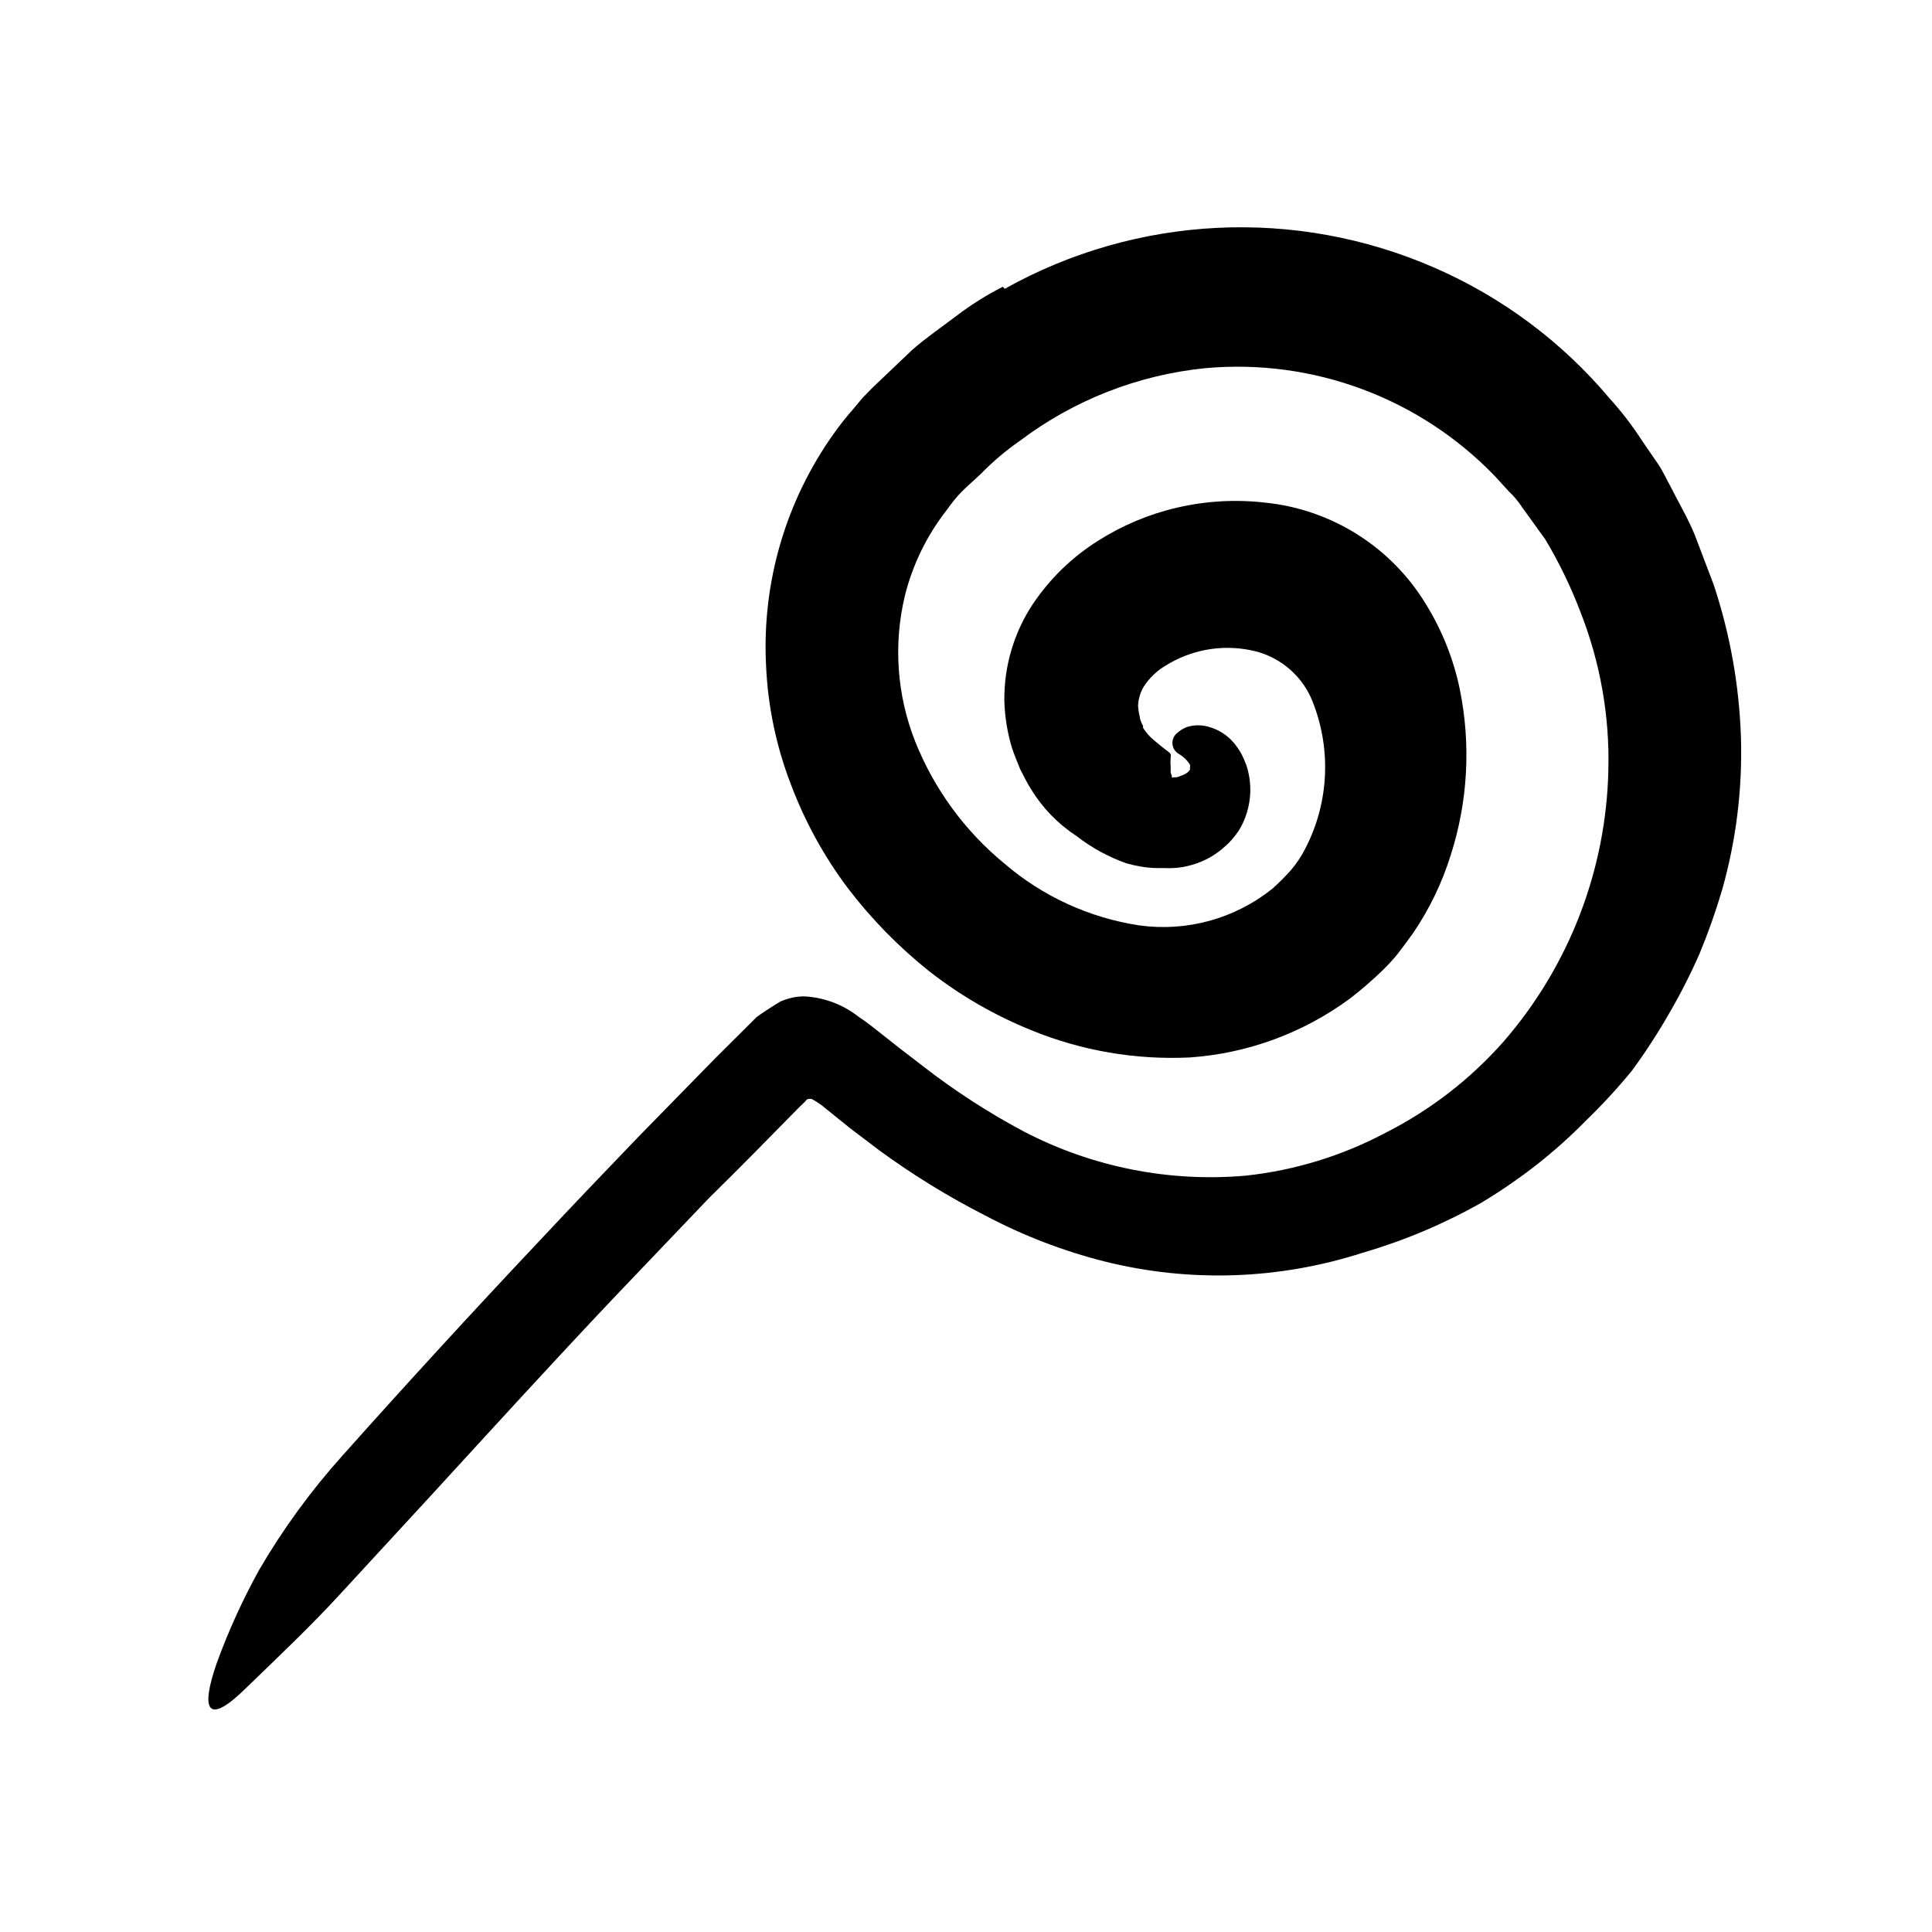 <svg width="96" height="96" viewBox="0 0 96 96" fill="none" xmlns="http://www.w3.org/2000/svg">
<path d="M49.924 14.351C56.489 10.679 64.396 10.293 71.288 13.307C74.645 14.77 77.619 16.989 79.975 19.791C80.579 20.457 81.127 21.172 81.613 21.928L82.376 23.038C82.63 23.405 82.808 23.82 83.025 24.206C83.42 24.996 83.881 25.768 84.211 26.577L85.152 29.053C85.968 31.509 86.424 34.07 86.507 36.657C86.583 39.216 86.266 41.771 85.566 44.234C85.249 45.307 84.875 46.363 84.446 47.396C83.998 48.415 83.492 49.408 82.931 50.37C82.372 51.345 81.76 52.288 81.096 53.194C80.388 54.059 79.63 54.882 78.827 55.66C78.053 56.449 77.23 57.187 76.361 57.871C75.487 58.553 74.572 59.181 73.623 59.754C71.756 60.812 69.772 61.649 67.712 62.248C63.56 63.589 59.116 63.739 54.884 62.681C52.827 62.161 50.839 61.396 48.964 60.403C47.13 59.469 45.374 58.389 43.712 57.175L42.234 56.055L41.067 55.114C40.847 54.923 40.607 54.756 40.352 54.615C40.285 54.592 40.212 54.592 40.145 54.615C40.079 54.615 40.041 54.709 39.985 54.756L39.674 55.057C38.215 56.544 36.747 58.041 35.241 59.519L30.535 64.45C27.486 67.669 24.493 70.954 21.491 74.229L16.973 79.133C15.477 80.77 13.858 82.295 12.267 83.838C10.3 85.787 9.943 85.015 10.771 82.634C11.352 81.038 12.057 79.49 12.879 78.003C14.056 75.987 15.434 74.095 16.992 72.356C20.204 68.755 23.464 65.2 26.771 61.693C28.409 59.942 30.074 58.201 31.74 56.469L34.263 53.89L35.524 52.601L37.604 50.53C37.99 50.257 38.394 49.994 38.79 49.758C38.979 49.68 39.174 49.617 39.373 49.57C39.596 49.522 39.823 49.503 40.051 49.514C40.997 49.581 41.901 49.928 42.648 50.511C43.072 50.794 43.486 51.123 43.9 51.453L44.663 52.055L45.886 52.996C47.459 54.217 49.135 55.3 50.893 56.234C54.281 57.995 58.101 58.752 61.905 58.417C64.345 58.154 66.713 57.426 68.879 56.271C71.087 55.149 73.064 53.619 74.705 51.763C77.969 48.006 79.814 43.224 79.919 38.248C79.985 35.572 79.514 32.909 78.535 30.417C78.059 29.164 77.473 27.954 76.785 26.803L75.618 25.184C75.436 24.906 75.221 24.65 74.978 24.422L74.281 23.66C70.544 19.779 65.247 17.805 59.881 18.295C56.548 18.631 53.371 19.875 50.696 21.89C49.995 22.376 49.343 22.927 48.747 23.537C48.446 23.829 48.107 24.111 47.806 24.413C47.505 24.714 47.279 25.015 47.034 25.354C46.055 26.608 45.349 28.054 44.964 29.599C44.386 32.006 44.563 34.533 45.472 36.836C46.413 39.202 47.938 41.29 49.905 42.907C51.811 44.544 54.14 45.611 56.625 45.984C58.977 46.307 61.358 45.65 63.213 44.168C63.546 43.874 63.86 43.559 64.154 43.227C64.421 42.911 64.651 42.567 64.841 42.201C66.066 39.863 66.176 37.099 65.143 34.671C64.579 33.431 63.443 32.545 62.103 32.3C60.662 32.018 59.169 32.294 57.924 33.071C57.477 33.333 57.099 33.697 56.823 34.135C56.656 34.422 56.562 34.745 56.55 35.076C56.562 35.257 56.591 35.437 56.634 35.613C56.634 35.716 56.681 35.81 56.719 35.914L56.794 36.064C56.804 36.095 56.804 36.128 56.794 36.158C56.9 36.325 57.023 36.479 57.161 36.62C57.397 36.836 57.632 37.024 57.82 37.175C58.008 37.325 58.14 37.401 58.169 37.476C58.197 37.551 58.169 37.476 58.169 37.683C58.155 37.815 58.155 37.947 58.169 38.078C58.169 38.239 58.169 38.257 58.169 38.351C58.169 38.446 58.234 38.54 58.225 38.54C58.222 38.565 58.222 38.59 58.225 38.615V38.615V38.615V38.615C57.83 38.21 58.771 39.17 58.667 39.076V39.076V39.076C58.601 39.012 58.529 38.956 58.451 38.907C58.309 38.815 58.158 38.739 57.999 38.681H57.849H57.905C58.051 38.679 58.196 38.66 58.338 38.624H58.46C58.535 38.608 58.608 38.583 58.677 38.549C58.787 38.514 58.892 38.463 58.987 38.398C59.043 38.357 59.091 38.306 59.129 38.248C59.129 38.295 59.129 38.248 59.129 38.154C59.142 38.101 59.142 38.046 59.129 37.994C58.995 37.783 58.814 37.606 58.601 37.476C58.415 37.382 58.288 37.201 58.261 36.993C58.235 36.786 58.313 36.579 58.47 36.441C58.621 36.303 58.796 36.194 58.987 36.121C59.343 36.013 59.723 36.013 60.079 36.121C60.55 36.254 60.972 36.523 61.293 36.893C61.439 37.065 61.568 37.251 61.679 37.448C61.772 37.628 61.854 37.813 61.924 38.003C62.194 38.806 62.194 39.675 61.924 40.478C61.834 40.756 61.71 41.021 61.557 41.269C61.455 41.419 61.345 41.564 61.227 41.702C61.127 41.821 61.017 41.931 60.898 42.031C60.427 42.475 59.855 42.798 59.232 42.973C58.927 43.068 58.61 43.121 58.291 43.133C58.144 43.142 57.996 43.142 57.849 43.133H57.453C57.194 43.128 56.936 43.103 56.681 43.057C56.44 43.017 56.202 42.964 55.966 42.897C55.075 42.579 54.239 42.122 53.491 41.542C52.578 40.947 51.809 40.156 51.241 39.227C51.13 39.057 51.03 38.881 50.94 38.7L50.696 38.229C50.554 37.89 50.413 37.542 50.291 37.184C50.054 36.409 49.924 35.605 49.905 34.794C49.891 33.098 50.382 31.437 51.317 30.022C52.166 28.755 53.272 27.681 54.564 26.869C55.772 26.101 57.103 25.544 58.498 25.222C59.935 24.889 61.419 24.806 62.884 24.977C66.191 25.32 69.146 27.194 70.865 30.041C71.666 31.341 72.233 32.771 72.54 34.267C73.094 36.999 72.939 39.828 72.088 42.483C71.658 43.868 71.023 45.181 70.206 46.38C69.98 46.69 69.754 47.001 69.51 47.321C69.265 47.641 68.983 47.933 68.71 48.206C68.197 48.703 67.656 49.171 67.091 49.608C64.77 51.324 62.008 52.343 59.129 52.544C56.432 52.675 53.739 52.213 51.241 51.189C49.414 50.451 47.7 49.459 46.15 48.243C44.643 47.039 43.29 45.655 42.121 44.121C40.941 42.547 39.991 40.814 39.298 38.973C38.57 37.085 38.154 35.092 38.065 33.071C37.853 28.946 39.048 24.872 41.453 21.514C41.746 21.102 42.06 20.706 42.394 20.328L42.874 19.754L43.354 19.264L45.331 17.382C46.018 16.78 46.79 16.253 47.524 15.697C48.247 15.145 49.018 14.66 49.83 14.248L49.924 14.351Z" fill="black"/>
</svg>
